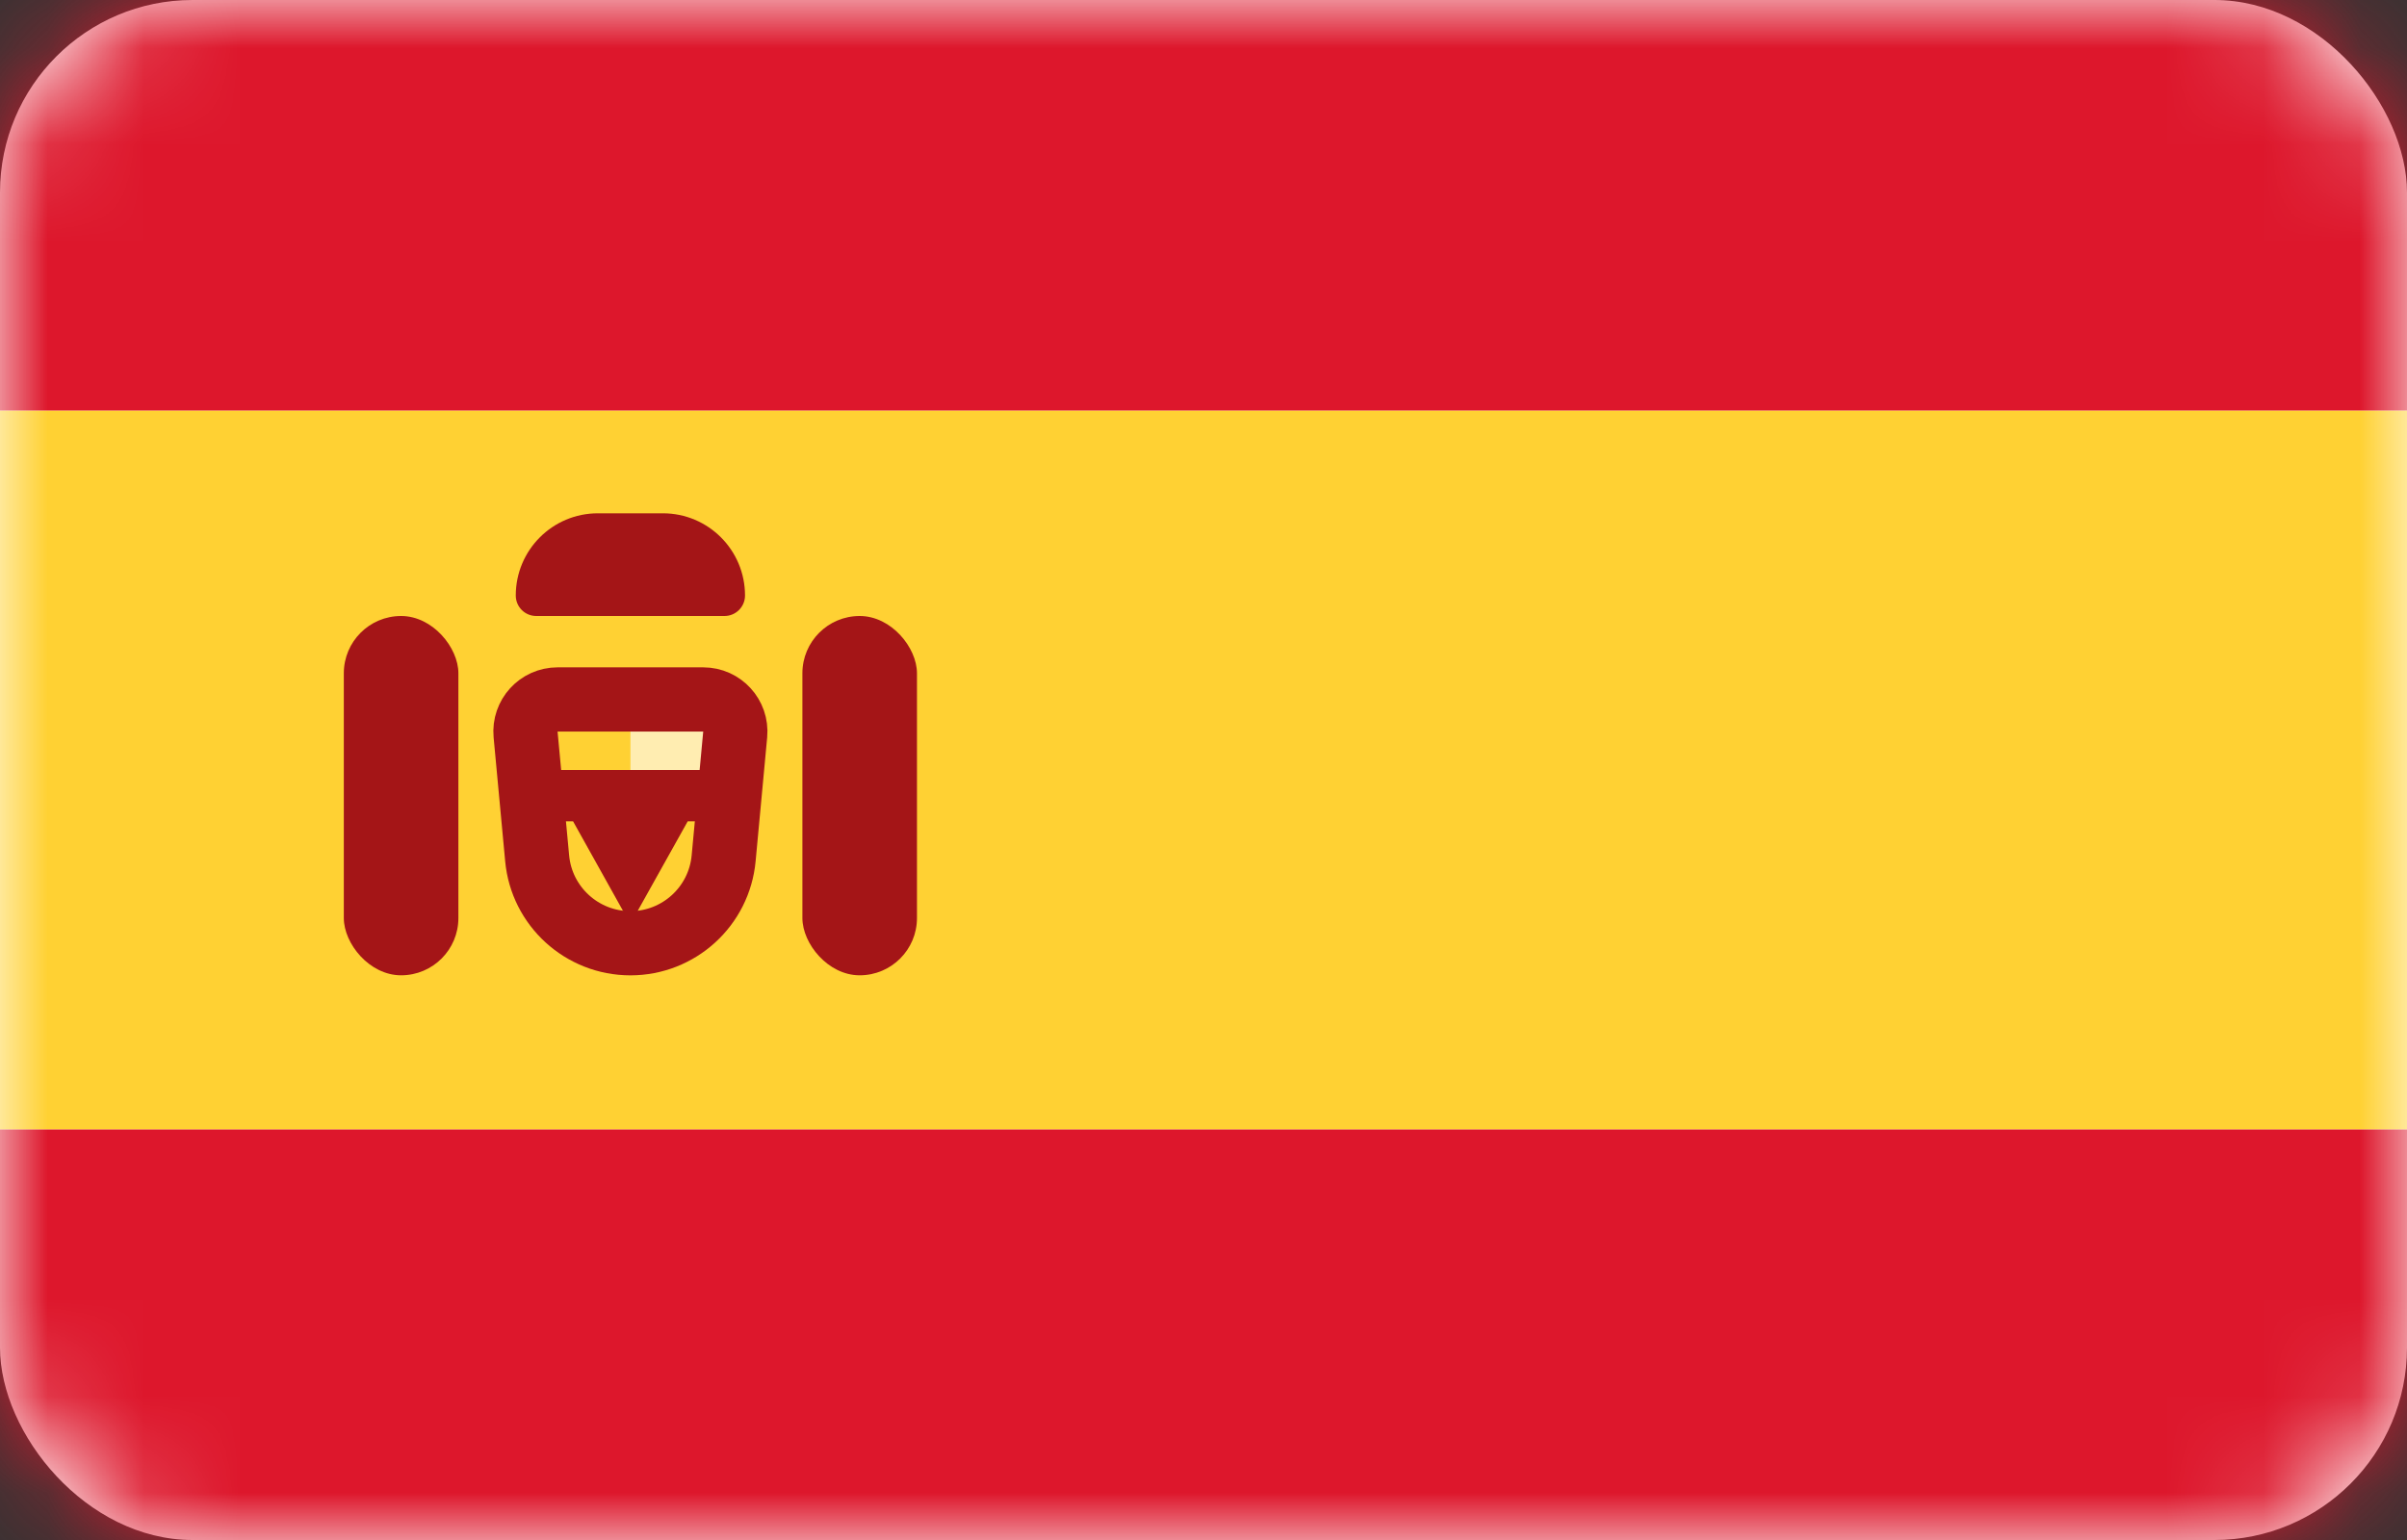 <svg width="25" height="16" viewBox="0 0 25 16" fill="none" xmlns="http://www.w3.org/2000/svg">
<rect x="0" y="0" width="25" height="16" fill="#333333" stroke="none"/>
<rect width="25" height="16" rx="2" fill="white"/>
<mask id="mask0_507_391" style="mask-type:alpha" maskUnits="userSpaceOnUse" x="0" y="0" width="25" height="16">
<rect width="25" height="16" rx="2" fill="white"/>
</mask>
<g mask="url(#mask0_507_391)">
<path fill-rule="evenodd" clip-rule="evenodd" d="M0 4.267H25V0H0V4.267Z" fill="#DD172C"/>
<path fill-rule="evenodd" clip-rule="evenodd" d="M0 16H25V11.733H0V16Z" fill="#DD172C"/>
<path fill-rule="evenodd" clip-rule="evenodd" d="M0 11.733H25V4.267H0V11.733Z" fill="#FFD133"/>
<path fill-rule="evenodd" clip-rule="evenodd" d="M6.548 7.467H7.738V8H6.548V7.467Z" fill="#FFEDB1"/>
<path d="M5.791 7.267H7.304C7.5 7.267 7.654 7.435 7.636 7.631L7.516 8.917C7.47 9.417 7.05 9.8 6.548 9.8C6.045 9.8 5.625 9.417 5.579 8.917L5.459 7.631C5.441 7.435 5.595 7.267 5.791 7.267Z" stroke="#A41517" stroke-width="0.667"/>
<path fill-rule="evenodd" clip-rule="evenodd" d="M5.357 8H7.738V8.533H7.143L6.547 9.6L5.952 8.533H5.357V8Z" fill="#A41517"/>
<rect x="3.571" y="6.4" width="1.19" height="3.733" rx="0.595" fill="#A41517"/>
<rect x="8.334" y="6.4" width="1.19" height="3.733" rx="0.595" fill="#A41517"/>
<path d="M5.357 6.187C5.357 5.715 5.739 5.333 6.21 5.333H6.885C7.356 5.333 7.738 5.715 7.738 6.187V6.187C7.738 6.305 7.642 6.4 7.525 6.4H5.57C5.452 6.4 5.357 6.305 5.357 6.187V6.187Z" fill="#A41517"/>
</g>
</svg>
